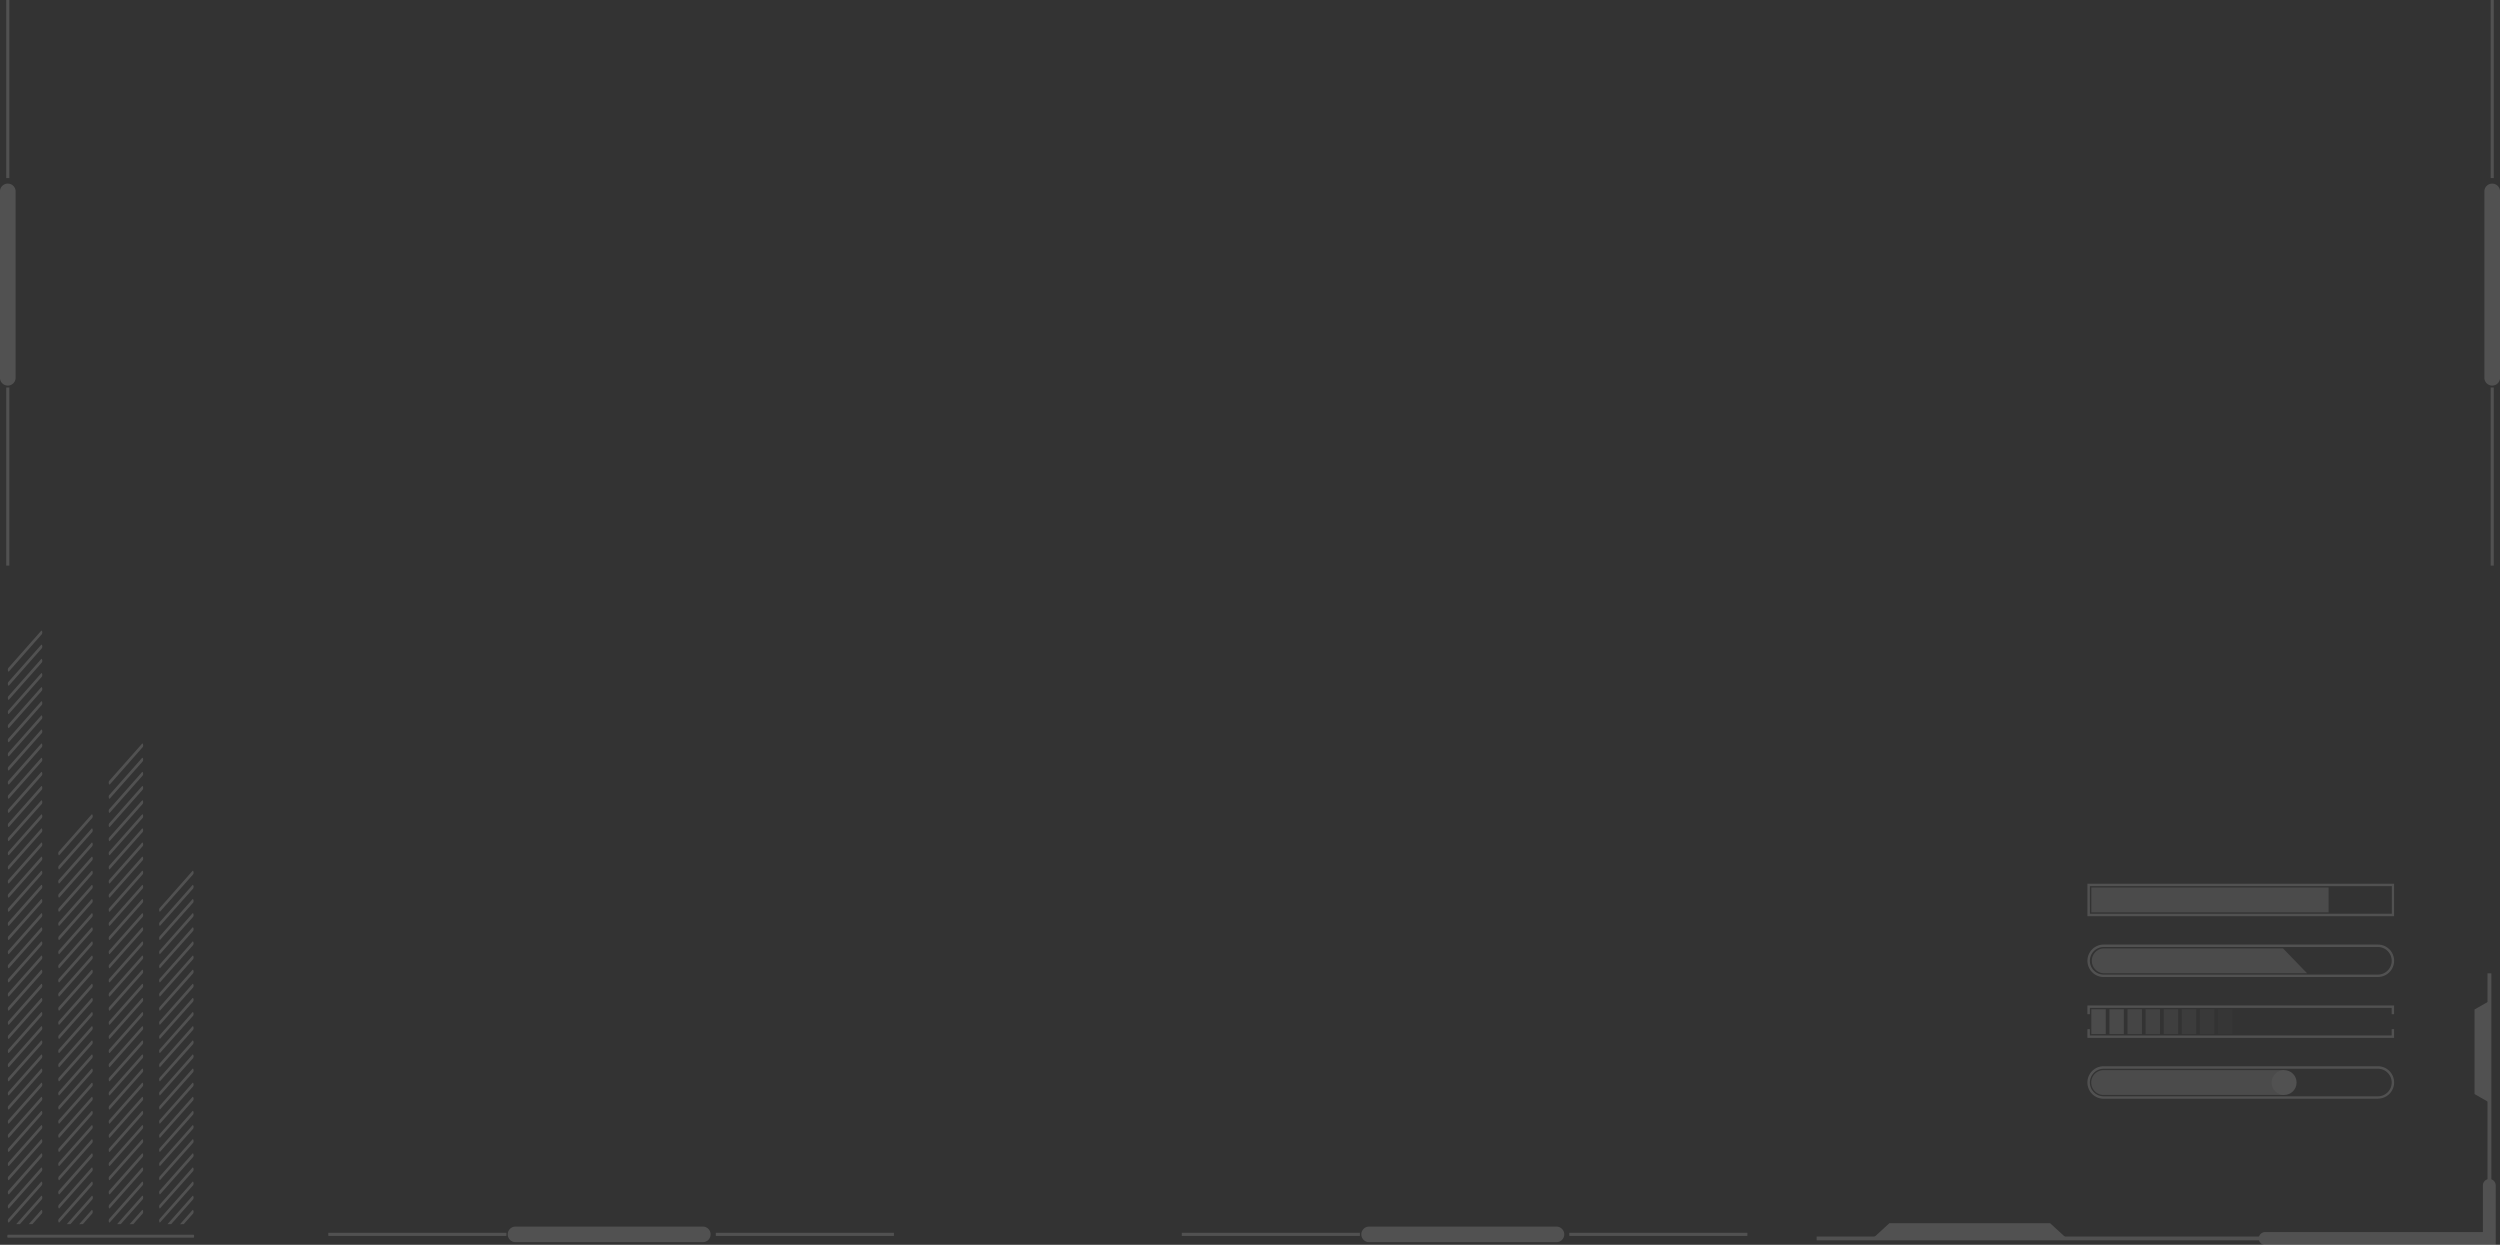<svg xmlns="http://www.w3.org/2000/svg" width="780.78" height="388.76" viewBox="0 0 780.78 388.76">
  <rect x="0" y="0" width="780.78" height="388.76" fill="#333333" stroke="none"/>
  <title>bars</title>
  <g id="Layer_2" data-name="Layer 2">
    <g id="settings">
      <g id="bars">
        <g style="opacity: 0.15">
          <g>
            <path d="M747.7,286.13H651.93V276H747.7Zm-95-.75H747v-8.62H652.68Z" style="fill: #fff"/>
            <g style="opacity: 0.8">
              <rect x="653.15" y="277.18" width="74.1" height="7.76" style="fill: #fff"/>
            </g>
          </g>
          <g>
            <polygon points="747.7 324.14 651.93 324.14 651.93 321.42 652.68 321.42 652.68 323.39 746.95 323.39 746.95 321.42 747.7 321.42 747.7 324.14" style="fill: #fff"/>
            <polygon points="747.7 316.74 746.95 316.74 746.95 314.77 652.68 314.77 652.68 316.74 651.93 316.74 651.93 314.02 747.7 314.02 747.7 316.74" style="fill: #fff"/>
            <g style="opacity: 0.8">
              <rect x="653.15" y="315.2" width="4.5" height="7.76" style="fill: #fff"/>
            </g>
            <g style="opacity: 0.7">
              <rect x="658.8" y="315.2" width="4.5" height="7.76" style="fill: #fff"/>
            </g>
            <g style="opacity: 0.6">
              <rect x="664.45" y="315.2" width="4.5" height="7.76" style="fill: #fff"/>
            </g>
            <g style="opacity: 0.5">
              <rect x="670.1" y="315.2" width="4.5" height="7.76" style="fill: #fff"/>
            </g>
            <g style="opacity: 0.4">
              <rect x="675.75" y="315.2" width="4.5" height="7.76" style="fill: #fff"/>
            </g>
            <g style="opacity: 0.3">
              <rect x="681.4" y="315.2" width="4.5" height="7.76" style="fill: #fff"/>
            </g>
            <g style="opacity: 0.2">
              <rect x="687.06" y="315.2" width="4.5" height="7.76" style="fill: #fff"/>
            </g>
            <g style="opacity: 0.1">
              <rect x="692.71" y="315.2" width="4.5" height="7.76" style="fill: #fff"/>
            </g>
          </g>
          <g>
            <path d="M742.64,305.13H657A5.06,5.06,0,0,1,657,295h85.65a5.06,5.06,0,1,1,0,10.12ZM657,295.76a4.31,4.31,0,0,0,0,8.62h85.65a4.31,4.31,0,1,0,0-8.62Z" style="fill: #fff"/>
            <g style="opacity: 0.8">
              <path d="M713,296.19H657a3.89,3.89,0,0,0,0,7.77h63.53Z" style="fill: #fff"/>
            </g>
          </g>
          <g>
            <path d="M742.64,343.15H657A5.06,5.06,0,0,1,657,333h85.65a5.06,5.06,0,1,1,0,10.12ZM657,333.78a4.31,4.31,0,0,0,0,8.62h85.65a4.31,4.31,0,1,0,0-8.62Z" style="fill: #fff"/>
            <g style="opacity: 0.8">
              <path d="M713.37,334.21H657a3.88,3.88,0,1,0,0,7.76h56.34Z" style="fill: #fff"/>
            </g>
            <circle cx="713.37" cy="338.09" r="3.88" style="fill: #fff"/>
          </g>
        </g>
        <g style="opacity: 0.15">
          <path d="M10.12,382.31,13.06,379a1.07,1.07,0,0,0,.12-.77c0-.3-.19-.44-.31-.3L9,382.31Z" style="fill: #fff"/>
          <path d="M6.21,382.31l6.85-7.74a1.09,1.09,0,0,0,.12-.78c0-.29-.19-.43-.31-.29l-7.8,8.81Z" style="fill: #fff"/>
          <path d="M2.69,381.82c-.08,0-.17-.13-.21-.35a1.07,1.07,0,0,1,.12-.77l10.27-11.61c.12-.14.26,0,.31.29a1.09,1.09,0,0,1-.12.78L2.79,381.77A.11.11,0,0,1,2.69,381.82Z" style="fill: #fff"/>
          <path d="M2.69,377.41c-.08,0-.17-.13-.21-.35a1.11,1.11,0,0,1,.12-.78l10.27-11.61c.12-.13.26,0,.31.3a1.11,1.11,0,0,1-.12.78L2.79,377.36A.14.14,0,0,1,2.69,377.41Z" style="fill: #fff"/>
          <path d="M2.69,373c-.08,0-.17-.13-.21-.35a1.1,1.1,0,0,1,.12-.78l10.27-11.61c.12-.13.26,0,.31.3a1.07,1.07,0,0,1-.12.77L2.79,373A.14.14,0,0,1,2.69,373Z" style="fill: #fff"/>
          <path d="M2.69,368.59c-.08,0-.17-.13-.21-.35a1.09,1.09,0,0,1,.12-.78l10.27-11.61c.12-.14.26,0,.31.29a1.09,1.09,0,0,1-.12.78L2.79,368.53A.12.12,0,0,1,2.69,368.59Z" style="fill: #fff"/>
          <path d="M2.69,364.17c-.08,0-.17-.13-.21-.34a1.09,1.09,0,0,1,.12-.78l10.27-11.61c.12-.14.26,0,.31.29a1.09,1.09,0,0,1-.12.78L2.79,364.12A.11.11,0,0,1,2.69,364.17Z" style="fill: #fff"/>
          <path d="M2.69,359.76c-.08,0-.17-.13-.21-.35a1.07,1.07,0,0,1,.12-.77L12.87,347c.12-.13.26,0,.31.3a1.1,1.1,0,0,1-.12.78L2.79,359.71A.11.11,0,0,1,2.69,359.76Z" style="fill: #fff"/>
          <path d="M2.69,355.35c-.08,0-.17-.13-.21-.35a1.11,1.11,0,0,1,.12-.78l10.27-11.61c.12-.13.26,0,.31.3a1.07,1.07,0,0,1-.12.77L2.79,355.3A.14.14,0,0,1,2.69,355.35Z" style="fill: #fff"/>
          <path d="M2.69,350.94c-.08,0-.17-.13-.21-.35a1.1,1.1,0,0,1,.12-.78L12.87,338.2c.12-.14.26,0,.31.29a1.09,1.09,0,0,1-.12.78L2.79,350.88A.12.12,0,0,1,2.69,350.94Z" style="fill: #fff"/>
          <path d="M2.69,346.52c-.08,0-.17-.12-.21-.34a1.09,1.09,0,0,1,.12-.78l10.27-11.61c.12-.14.26,0,.31.29a1.09,1.09,0,0,1-.12.78L2.79,346.47A.11.11,0,0,1,2.69,346.52Z" style="fill: #fff"/>
          <path d="M2.69,342.11c-.08,0-.17-.13-.21-.34A1.09,1.09,0,0,1,2.6,341l10.27-11.62c.12-.13.26,0,.31.3a1.1,1.1,0,0,1-.12.78L2.79,342.06A.11.11,0,0,1,2.69,342.11Z" style="fill: #fff"/>
          <path d="M2.69,337.7c-.08,0-.17-.13-.21-.35a1.07,1.07,0,0,1,.12-.77L12.87,325c.12-.13.26,0,.31.3a1.11,1.11,0,0,1-.12.78L2.79,337.65A.14.14,0,0,1,2.69,337.7Z" style="fill: #fff"/>
          <path d="M2.69,333.29c-.08,0-.17-.13-.21-.35a1.1,1.1,0,0,1,.12-.78l10.27-11.61c.12-.13.26,0,.31.3a1.07,1.07,0,0,1-.12.77L2.79,333.24A.14.14,0,0,1,2.69,333.29Z" style="fill: #fff"/>
          <path d="M2.69,328.88c-.08,0-.17-.13-.21-.35a1.09,1.09,0,0,1,.12-.78l10.27-11.61c.12-.14.26,0,.31.29a1.09,1.09,0,0,1-.12.78L2.79,328.82A.12.12,0,0,1,2.69,328.88Z" style="fill: #fff"/>
          <path d="M2.69,324.46c-.08,0-.17-.13-.21-.34a1.09,1.09,0,0,1,.12-.78l10.27-11.61c.12-.14.26,0,.31.29a1.09,1.09,0,0,1-.12.78L2.79,324.41A.11.11,0,0,1,2.69,324.46Z" style="fill: #fff"/>
          <path d="M2.69,320.05c-.08,0-.17-.13-.21-.35a1.07,1.07,0,0,1,.12-.77l10.27-11.62c.12-.13.26,0,.31.3a1.1,1.1,0,0,1-.12.78L2.79,320A.14.14,0,0,1,2.69,320.05Z" style="fill: #fff"/>
          <path d="M2.69,315.64c-.08,0-.17-.13-.21-.35a1.1,1.1,0,0,1,.12-.78L12.87,302.9c.12-.13.26,0,.31.3a1.11,1.11,0,0,1-.12.78L2.79,315.59A.14.14,0,0,1,2.69,315.64Z" style="fill: #fff"/>
          <path d="M2.69,311.23c-.08,0-.17-.13-.21-.35a1.1,1.1,0,0,1,.12-.78l10.27-11.61c.12-.13.26,0,.31.3a1.07,1.07,0,0,1-.12.77L2.79,311.18A.14.14,0,0,1,2.69,311.23Z" style="fill: #fff"/>
          <path d="M2.69,306.81c-.08,0-.17-.12-.21-.34a1.09,1.09,0,0,1,.12-.78l10.27-11.61c.12-.14.26,0,.31.29a1.09,1.09,0,0,1-.12.78L2.79,306.76A.11.11,0,0,1,2.69,306.81Z" style="fill: #fff"/>
          <path d="M2.69,302.4c-.08,0-.17-.13-.21-.34a1.09,1.09,0,0,1,.12-.78l10.27-11.61c.12-.14.26,0,.31.29a1.1,1.1,0,0,1-.12.78L2.79,302.35A.11.11,0,0,1,2.69,302.4Z" style="fill: #fff"/>
          <path d="M2.69,298c-.08,0-.17-.13-.21-.35a1.07,1.07,0,0,1,.12-.77l10.27-11.62c.12-.13.26,0,.31.3a1.11,1.11,0,0,1-.12.78L2.79,297.94A.14.14,0,0,1,2.69,298Z" style="fill: #fff"/>
          <path d="M2.69,293.58c-.08,0-.17-.13-.21-.35a1.1,1.1,0,0,1,.12-.78l10.27-11.61c.12-.13.26,0,.31.3a1.07,1.07,0,0,1-.12.77L2.79,293.53A.14.14,0,0,1,2.69,293.58Z" style="fill: #fff"/>
          <path d="M2.69,289.17c-.08,0-.17-.13-.21-.35A1.09,1.09,0,0,1,2.6,288l10.27-11.61c.12-.13.26,0,.31.29a1.09,1.09,0,0,1-.12.78L2.79,289.11A.12.12,0,0,1,2.69,289.17Z" style="fill: #fff"/>
          <path d="M2.69,284.75c-.08,0-.17-.13-.21-.34a1.09,1.09,0,0,1,.12-.78L12.87,272c.12-.14.26,0,.31.29a1.09,1.09,0,0,1-.12.78L2.79,284.7A.11.11,0,0,1,2.69,284.75Z" style="fill: #fff"/>
          <path d="M2.69,280.34c-.08,0-.17-.13-.21-.35a1.07,1.07,0,0,1,.12-.77L12.87,267.6c.12-.13.26,0,.31.3a1.1,1.1,0,0,1-.12.78L2.79,280.29A.14.14,0,0,1,2.69,280.34Z" style="fill: #fff"/>
          <path d="M2.69,275.93c-.08,0-.17-.13-.21-.35a1.11,1.11,0,0,1,.12-.78l10.27-11.61c.12-.13.26,0,.31.3a1.07,1.07,0,0,1-.12.77L2.79,275.88A.14.14,0,0,1,2.69,275.93Z" style="fill: #fff"/>
          <path d="M2.69,271.52c-.08,0-.17-.13-.21-.35a1.09,1.09,0,0,1,.12-.78l10.27-11.61c.12-.13.26,0,.31.29a1.09,1.09,0,0,1-.12.78L2.79,271.46A.12.12,0,0,1,2.69,271.52Z" style="fill: #fff"/>
          <path d="M2.69,267.1c-.08,0-.17-.12-.21-.34A1.09,1.09,0,0,1,2.6,266l10.27-11.61c.12-.14.26,0,.31.29a1.09,1.09,0,0,1-.12.78L2.79,267.05A.11.11,0,0,1,2.69,267.1Z" style="fill: #fff"/>
          <path d="M2.69,262.69c-.08,0-.17-.13-.21-.34a1.09,1.09,0,0,1,.12-.78L12.87,250c.12-.14.26,0,.31.29a1.1,1.1,0,0,1-.12.78L2.79,262.64A.11.11,0,0,1,2.69,262.69Z" style="fill: #fff"/>
          <path d="M2.69,258.28c-.08,0-.17-.13-.21-.35a1.07,1.07,0,0,1,.12-.77l10.27-11.62c.12-.13.26,0,.31.3a1.11,1.11,0,0,1-.12.78L2.79,258.23A.14.14,0,0,1,2.69,258.28Z" style="fill: #fff"/>
          <path d="M2.69,253.87c-.08,0-.17-.13-.21-.35a1.1,1.1,0,0,1,.12-.78l10.27-11.61c.12-.13.26,0,.31.3a1.07,1.07,0,0,1-.12.77L2.79,253.82A.14.14,0,0,1,2.69,253.87Z" style="fill: #fff"/>
          <path d="M2.69,249.46c-.08,0-.17-.13-.21-.35a1.09,1.09,0,0,1,.12-.78l10.27-11.61c.12-.14.26,0,.31.29a1.09,1.09,0,0,1-.12.78L2.79,249.4A.12.12,0,0,1,2.69,249.46Z" style="fill: #fff"/>
          <path d="M2.69,245c-.08,0-.17-.13-.21-.34a1.09,1.09,0,0,1,.12-.78l10.27-11.61c.12-.14.26,0,.31.29a1.09,1.09,0,0,1-.12.78L2.79,245A.11.11,0,0,1,2.69,245Z" style="fill: #fff"/>
          <path d="M2.69,240.63c-.08,0-.17-.13-.21-.35a1.07,1.07,0,0,1,.12-.77l10.27-11.62c.12-.13.26,0,.31.3a1.1,1.1,0,0,1-.12.78L2.79,240.58A.14.14,0,0,1,2.69,240.63Z" style="fill: #fff"/>
          <path d="M2.69,236.22c-.08,0-.17-.13-.21-.35a1.11,1.11,0,0,1,.12-.78l10.27-11.61c.12-.13.26,0,.31.3a1.07,1.07,0,0,1-.12.77L2.79,236.17A.14.14,0,0,1,2.69,236.22Z" style="fill: #fff"/>
          <path d="M2.69,231.81c-.08,0-.17-.13-.21-.35a1.1,1.1,0,0,1,.12-.78l10.27-11.61c.12-.13.26,0,.31.29a1.09,1.09,0,0,1-.12.78L2.79,231.76A.14.14,0,0,1,2.69,231.81Z" style="fill: #fff"/>
          <path d="M2.69,227.39c-.08,0-.17-.12-.21-.34a1.09,1.09,0,0,1,.12-.78l10.27-11.61c.12-.13.26,0,.31.29a1.09,1.09,0,0,1-.12.78L2.79,227.34A.11.11,0,0,1,2.69,227.39Z" style="fill: #fff"/>
          <path d="M2.69,223c-.08,0-.17-.13-.21-.34a1.09,1.09,0,0,1,.12-.78l10.27-11.61c.12-.14.26,0,.31.29a1.09,1.09,0,0,1-.12.78L2.79,222.93A.11.11,0,0,1,2.69,223Z" style="fill: #fff"/>
          <path d="M2.69,218.57c-.08,0-.17-.13-.21-.35a1.07,1.07,0,0,1,.12-.77l10.27-11.62c.12-.13.26,0,.31.3a1.11,1.11,0,0,1-.12.78L2.79,218.52A.14.14,0,0,1,2.69,218.57Z" style="fill: #fff"/>
          <path d="M2.69,214.16c-.08,0-.17-.13-.21-.35A1.1,1.1,0,0,1,2.6,213l10.27-11.61c.12-.13.26,0,.31.3a1.07,1.07,0,0,1-.12.77L2.79,214.11A.14.14,0,0,1,2.69,214.16Z" style="fill: #fff"/>
          <path d="M2.69,209.75c-.08,0-.17-.13-.21-.35a1.09,1.09,0,0,1,.12-.78L12.87,197c.12-.13.26,0,.31.29a1.09,1.09,0,0,1-.12.78L2.79,209.69A.12.12,0,0,1,2.69,209.75Z" style="fill: #fff"/>
          <path d="M25.87,382.31,28.81,379a1.07,1.07,0,0,0,.12-.77c-.05-.3-.19-.44-.31-.3l-3.89,4.4Z" style="fill: #fff"/>
          <path d="M22,382.31l6.85-7.74a1.09,1.09,0,0,0,.12-.78c-.05-.29-.19-.43-.31-.29l-7.8,8.81Z" style="fill: #fff"/>
          <path d="M18.44,381.82c-.08,0-.17-.13-.21-.35a1.07,1.07,0,0,1,.12-.77l10.27-11.61c.12-.14.26,0,.31.29a1.09,1.09,0,0,1-.12.78L18.54,381.77A.11.11,0,0,1,18.44,381.82Z" style="fill: #fff"/>
          <path d="M18.44,377.41c-.08,0-.17-.13-.21-.35a1.11,1.11,0,0,1,.12-.78l10.27-11.61c.12-.13.26,0,.31.3a1.11,1.11,0,0,1-.12.78L18.54,377.36A.14.14,0,0,1,18.44,377.41Z" style="fill: #fff"/>
          <path d="M18.44,373c-.08,0-.17-.13-.21-.35a1.1,1.1,0,0,1,.12-.78l10.27-11.61c.12-.13.26,0,.31.3a1.07,1.07,0,0,1-.12.77L18.54,373A.14.14,0,0,1,18.44,373Z" style="fill: #fff"/>
          <path d="M18.44,368.59c-.08,0-.17-.13-.21-.35a1.09,1.09,0,0,1,.12-.78l10.27-11.61c.12-.14.26,0,.31.29a1.09,1.09,0,0,1-.12.78L18.54,368.53A.12.12,0,0,1,18.44,368.59Z" style="fill: #fff"/>
          <path d="M18.44,364.17c-.08,0-.17-.13-.21-.34a1.09,1.09,0,0,1,.12-.78l10.27-11.61c.12-.14.26,0,.31.29a1.09,1.09,0,0,1-.12.78L18.54,364.12A.11.11,0,0,1,18.44,364.17Z" style="fill: #fff"/>
          <path d="M18.44,359.76c-.08,0-.17-.13-.21-.35a1.07,1.07,0,0,1,.12-.77L28.62,347c.12-.13.26,0,.31.3a1.1,1.1,0,0,1-.12.78L18.54,359.71A.11.11,0,0,1,18.44,359.76Z" style="fill: #fff"/>
          <path d="M18.44,355.35c-.08,0-.17-.13-.21-.35a1.11,1.11,0,0,1,.12-.78l10.27-11.61c.12-.13.26,0,.31.3a1.07,1.07,0,0,1-.12.77L18.54,355.3A.14.14,0,0,1,18.44,355.35Z" style="fill: #fff"/>
          <path d="M18.44,350.94c-.08,0-.17-.13-.21-.35a1.1,1.1,0,0,1,.12-.78L28.62,338.2c.12-.14.26,0,.31.29a1.09,1.09,0,0,1-.12.78L18.54,350.88A.12.12,0,0,1,18.44,350.94Z" style="fill: #fff"/>
          <path d="M18.44,346.52c-.08,0-.17-.12-.21-.34a1.09,1.09,0,0,1,.12-.78l10.27-11.61c.12-.14.26,0,.31.29a1.09,1.09,0,0,1-.12.78L18.54,346.47A.11.11,0,0,1,18.44,346.52Z" style="fill: #fff"/>
          <path d="M18.44,342.11c-.08,0-.17-.13-.21-.34a1.09,1.09,0,0,1,.12-.78l10.27-11.62c.12-.13.26,0,.31.3a1.1,1.1,0,0,1-.12.78L18.54,342.06A.11.11,0,0,1,18.44,342.11Z" style="fill: #fff"/>
          <path d="M18.44,337.7c-.08,0-.17-.13-.21-.35a1.07,1.07,0,0,1,.12-.77L28.62,325c.12-.13.26,0,.31.3a1.11,1.11,0,0,1-.12.78L18.54,337.65A.14.14,0,0,1,18.44,337.7Z" style="fill: #fff"/>
          <path d="M18.44,333.29c-.08,0-.17-.13-.21-.35a1.1,1.1,0,0,1,.12-.78l10.27-11.61c.12-.13.26,0,.31.3a1.07,1.07,0,0,1-.12.77L18.54,333.24A.14.14,0,0,1,18.44,333.29Z" style="fill: #fff"/>
          <path d="M18.44,328.88c-.08,0-.17-.13-.21-.35a1.09,1.09,0,0,1,.12-.78l10.27-11.61c.12-.14.26,0,.31.29a1.09,1.09,0,0,1-.12.78L18.54,328.82A.12.12,0,0,1,18.44,328.88Z" style="fill: #fff"/>
          <path d="M18.44,324.46c-.08,0-.17-.13-.21-.34a1.09,1.09,0,0,1,.12-.78l10.27-11.61c.12-.14.26,0,.31.29a1.09,1.09,0,0,1-.12.78L18.54,324.41A.11.11,0,0,1,18.44,324.46Z" style="fill: #fff"/>
          <path d="M18.44,320.05c-.08,0-.17-.13-.21-.35a1.07,1.07,0,0,1,.12-.77l10.27-11.62c.12-.13.26,0,.31.3a1.1,1.1,0,0,1-.12.78L18.54,320A.14.14,0,0,1,18.44,320.05Z" style="fill: #fff"/>
          <path d="M18.44,315.64c-.08,0-.17-.13-.21-.35a1.1,1.1,0,0,1,.12-.78L28.62,302.9c.12-.13.26,0,.31.3a1.11,1.11,0,0,1-.12.78L18.54,315.59A.14.14,0,0,1,18.44,315.64Z" style="fill: #fff"/>
          <path d="M18.44,311.23c-.08,0-.17-.13-.21-.35a1.1,1.1,0,0,1,.12-.78l10.27-11.61c.12-.13.26,0,.31.3a1.07,1.07,0,0,1-.12.77L18.54,311.18A.14.14,0,0,1,18.44,311.23Z" style="fill: #fff"/>
          <path d="M18.44,306.81c-.08,0-.17-.12-.21-.34a1.09,1.09,0,0,1,.12-.78l10.27-11.61c.12-.14.26,0,.31.29a1.09,1.09,0,0,1-.12.78L18.54,306.76A.11.11,0,0,1,18.44,306.81Z" style="fill: #fff"/>
          <path d="M18.44,302.4c-.08,0-.17-.13-.21-.34a1.09,1.09,0,0,1,.12-.78l10.27-11.61c.12-.14.26,0,.31.29a1.1,1.1,0,0,1-.12.78L18.54,302.35A.11.11,0,0,1,18.44,302.4Z" style="fill: #fff"/>
          <path d="M18.44,298c-.08,0-.17-.13-.21-.35a1.07,1.07,0,0,1,.12-.77l10.27-11.62c.12-.13.26,0,.31.3a1.11,1.11,0,0,1-.12.78L18.54,297.94A.14.14,0,0,1,18.44,298Z" style="fill: #fff"/>
          <path d="M18.44,293.58c-.08,0-.17-.13-.21-.35a1.1,1.1,0,0,1,.12-.78l10.27-11.61c.12-.13.26,0,.31.3a1.07,1.07,0,0,1-.12.77L18.54,293.53A.14.14,0,0,1,18.44,293.58Z" style="fill: #fff"/>
          <path d="M18.44,289.17c-.08,0-.17-.13-.21-.35a1.09,1.09,0,0,1,.12-.78l10.27-11.61c.12-.13.26,0,.31.29a1.09,1.09,0,0,1-.12.78L18.54,289.11A.12.12,0,0,1,18.44,289.17Z" style="fill: #fff"/>
          <path d="M18.44,284.75c-.08,0-.17-.13-.21-.34a1.09,1.09,0,0,1,.12-.78L28.62,272c.12-.14.26,0,.31.29a1.09,1.09,0,0,1-.12.78L18.54,284.7A.11.11,0,0,1,18.44,284.75Z" style="fill: #fff"/>
          <path d="M18.44,280.34c-.08,0-.17-.13-.21-.35a1.07,1.07,0,0,1,.12-.77L28.62,267.6c.12-.13.26,0,.31.3a1.1,1.1,0,0,1-.12.78L18.54,280.29A.14.14,0,0,1,18.44,280.34Z" style="fill: #fff"/>
          <path d="M18.44,275.93c-.08,0-.17-.13-.21-.35a1.11,1.11,0,0,1,.12-.78l10.27-11.61c.12-.13.26,0,.31.3a1.07,1.07,0,0,1-.12.77L18.54,275.88A.14.14,0,0,1,18.44,275.93Z" style="fill: #fff"/>
          <path d="M18.44,271.52c-.08,0-.17-.13-.21-.35a1.09,1.09,0,0,1,.12-.78l10.27-11.61c.12-.13.26,0,.31.29a1.09,1.09,0,0,1-.12.78L18.54,271.46A.12.12,0,0,1,18.44,271.52Z" style="fill: #fff"/>
          <path d="M18.44,267.1c-.08,0-.17-.12-.21-.34a1.09,1.09,0,0,1,.12-.78l10.27-11.61c.12-.14.26,0,.31.29a1.09,1.09,0,0,1-.12.78L18.54,267.05A.11.11,0,0,1,18.44,267.1Z" style="fill: #fff"/>
          <path d="M41.62,382.31,44.56,379a1.07,1.07,0,0,0,.12-.77c0-.3-.19-.44-.31-.3l-3.89,4.4Z" style="fill: #fff"/>
          <path d="M37.71,382.31l6.85-7.74a1.09,1.09,0,0,0,.12-.78c0-.29-.19-.43-.31-.29l-7.8,8.81Z" style="fill: #fff"/>
          <path d="M34.19,381.82c-.09,0-.17-.13-.21-.35a1.07,1.07,0,0,1,.12-.77l10.27-11.61c.12-.14.26,0,.31.29a1.09,1.09,0,0,1-.12.78L34.29,381.77A.11.11,0,0,1,34.19,381.82Z" style="fill: #fff"/>
          <path d="M34.19,377.41c-.09,0-.17-.13-.21-.35a1.11,1.11,0,0,1,.12-.78l10.27-11.61c.12-.13.26,0,.31.3a1.11,1.11,0,0,1-.12.78L34.29,377.36A.14.14,0,0,1,34.19,377.41Z" style="fill: #fff"/>
          <path d="M34.19,373c-.09,0-.17-.13-.21-.35a1.1,1.1,0,0,1,.12-.78l10.27-11.61c.12-.13.26,0,.31.3a1.07,1.07,0,0,1-.12.77L34.29,373A.14.14,0,0,1,34.19,373Z" style="fill: #fff"/>
          <path d="M34.19,368.59c-.09,0-.17-.13-.21-.35a1.09,1.09,0,0,1,.12-.78l10.27-11.61c.12-.14.26,0,.31.29a1.09,1.09,0,0,1-.12.78L34.29,368.53A.12.12,0,0,1,34.19,368.59Z" style="fill: #fff"/>
          <path d="M34.19,364.17c-.09,0-.17-.13-.21-.34a1.09,1.09,0,0,1,.12-.78l10.27-11.61c.12-.14.26,0,.31.29a1.09,1.09,0,0,1-.12.78L34.29,364.12A.11.11,0,0,1,34.19,364.17Z" style="fill: #fff"/>
          <path d="M34.19,359.76c-.09,0-.17-.13-.21-.35a1.07,1.07,0,0,1,.12-.77L44.37,347c.12-.13.26,0,.31.3a1.1,1.1,0,0,1-.12.78L34.29,359.71A.11.11,0,0,1,34.19,359.76Z" style="fill: #fff"/>
          <path d="M34.19,355.35c-.09,0-.17-.13-.21-.35a1.11,1.11,0,0,1,.12-.78l10.27-11.61c.12-.13.26,0,.31.3a1.07,1.07,0,0,1-.12.77L34.29,355.3A.14.14,0,0,1,34.19,355.35Z" style="fill: #fff"/>
          <path d="M34.19,350.94c-.09,0-.17-.13-.21-.35a1.1,1.1,0,0,1,.12-.78L44.37,338.2c.12-.14.26,0,.31.29a1.09,1.09,0,0,1-.12.78L34.29,350.88A.12.12,0,0,1,34.19,350.94Z" style="fill: #fff"/>
          <path d="M34.19,346.52c-.09,0-.17-.12-.21-.34a1.09,1.09,0,0,1,.12-.78l10.27-11.61c.12-.14.26,0,.31.29a1.09,1.09,0,0,1-.12.78L34.29,346.47A.11.11,0,0,1,34.19,346.52Z" style="fill: #fff"/>
          <path d="M34.19,342.11c-.09,0-.17-.13-.21-.34a1.09,1.09,0,0,1,.12-.78l10.27-11.62c.12-.13.26,0,.31.3a1.1,1.1,0,0,1-.12.78L34.29,342.06A.11.11,0,0,1,34.19,342.11Z" style="fill: #fff"/>
          <path d="M34.19,337.7c-.09,0-.17-.13-.21-.35a1.07,1.07,0,0,1,.12-.77L44.37,325c.12-.13.26,0,.31.3a1.11,1.11,0,0,1-.12.78L34.29,337.65A.14.14,0,0,1,34.19,337.7Z" style="fill: #fff"/>
          <path d="M34.19,333.29c-.09,0-.17-.13-.21-.35a1.1,1.1,0,0,1,.12-.78l10.27-11.61c.12-.13.26,0,.31.3a1.07,1.07,0,0,1-.12.77L34.29,333.24A.14.14,0,0,1,34.19,333.29Z" style="fill: #fff"/>
          <path d="M34.19,328.88c-.09,0-.17-.13-.21-.35a1.09,1.09,0,0,1,.12-.78l10.27-11.61c.12-.14.26,0,.31.29a1.09,1.09,0,0,1-.12.78L34.29,328.82A.12.12,0,0,1,34.19,328.88Z" style="fill: #fff"/>
          <path d="M34.19,324.46c-.09,0-.17-.13-.21-.34a1.09,1.09,0,0,1,.12-.78l10.27-11.61c.12-.14.26,0,.31.29a1.09,1.09,0,0,1-.12.78L34.29,324.41A.11.11,0,0,1,34.19,324.46Z" style="fill: #fff"/>
          <path d="M34.19,320.05c-.09,0-.17-.13-.21-.35a1.07,1.07,0,0,1,.12-.77l10.27-11.62c.12-.13.26,0,.31.3a1.1,1.1,0,0,1-.12.78L34.29,320A.14.14,0,0,1,34.19,320.05Z" style="fill: #fff"/>
          <path d="M34.19,315.64c-.09,0-.17-.13-.21-.35a1.1,1.1,0,0,1,.12-.78L44.37,302.9c.12-.13.26,0,.31.3a1.11,1.11,0,0,1-.12.78L34.29,315.59A.14.14,0,0,1,34.19,315.64Z" style="fill: #fff"/>
          <path d="M34.19,311.23c-.09,0-.17-.13-.21-.35a1.1,1.1,0,0,1,.12-.78l10.27-11.61c.12-.13.26,0,.31.3a1.07,1.07,0,0,1-.12.77L34.29,311.18A.14.14,0,0,1,34.19,311.23Z" style="fill: #fff"/>
          <path d="M34.19,306.81c-.09,0-.17-.12-.21-.34a1.09,1.09,0,0,1,.12-.78l10.27-11.61c.12-.14.26,0,.31.29a1.09,1.09,0,0,1-.12.78L34.29,306.76A.11.11,0,0,1,34.19,306.81Z" style="fill: #fff"/>
          <path d="M34.19,302.4c-.09,0-.17-.13-.21-.34a1.09,1.09,0,0,1,.12-.78l10.27-11.61c.12-.14.26,0,.31.29a1.1,1.1,0,0,1-.12.78L34.29,302.35A.11.11,0,0,1,34.19,302.4Z" style="fill: #fff"/>
          <path d="M34.19,298c-.09,0-.17-.13-.21-.35a1.07,1.07,0,0,1,.12-.77l10.27-11.62c.12-.13.26,0,.31.3a1.11,1.11,0,0,1-.12.78L34.29,297.94A.14.14,0,0,1,34.19,298Z" style="fill: #fff"/>
          <path d="M34.19,293.58c-.09,0-.17-.13-.21-.35a1.1,1.1,0,0,1,.12-.78l10.27-11.61c.12-.13.26,0,.31.3a1.07,1.07,0,0,1-.12.77L34.29,293.53A.14.14,0,0,1,34.19,293.58Z" style="fill: #fff"/>
          <path d="M34.19,289.17c-.09,0-.17-.13-.21-.35a1.09,1.09,0,0,1,.12-.78l10.27-11.61c.12-.13.26,0,.31.29a1.09,1.09,0,0,1-.12.78L34.29,289.11A.12.12,0,0,1,34.19,289.17Z" style="fill: #fff"/>
          <path d="M34.19,284.75c-.09,0-.17-.13-.21-.34a1.09,1.09,0,0,1,.12-.78L44.37,272c.12-.14.26,0,.31.29a1.09,1.09,0,0,1-.12.78L34.29,284.7A.11.11,0,0,1,34.19,284.75Z" style="fill: #fff"/>
          <path d="M34.19,280.34c-.09,0-.17-.13-.21-.35a1.07,1.07,0,0,1,.12-.77L44.37,267.6c.12-.13.26,0,.31.3a1.1,1.1,0,0,1-.12.78L34.29,280.29A.14.14,0,0,1,34.19,280.34Z" style="fill: #fff"/>
          <path d="M34.19,275.93c-.09,0-.17-.13-.21-.35a1.11,1.11,0,0,1,.12-.78l10.27-11.61c.12-.13.26,0,.31.3a1.07,1.07,0,0,1-.12.77L34.29,275.88A.14.14,0,0,1,34.19,275.93Z" style="fill: #fff"/>
          <path d="M34.19,271.52c-.09,0-.17-.13-.21-.35a1.09,1.09,0,0,1,.12-.78l10.27-11.61c.12-.13.26,0,.31.29a1.09,1.09,0,0,1-.12.78L34.29,271.46A.12.12,0,0,1,34.19,271.52Z" style="fill: #fff"/>
          <path d="M34.19,267.1c-.09,0-.17-.12-.21-.34a1.09,1.09,0,0,1,.12-.78l10.27-11.61c.12-.14.26,0,.31.29a1.09,1.09,0,0,1-.12.78L34.29,267.05A.11.11,0,0,1,34.19,267.1Z" style="fill: #fff"/>
          <path d="M34.19,262.69c-.09,0-.17-.13-.21-.34a1.09,1.09,0,0,1,.12-.78L44.37,250c.12-.14.26,0,.31.29a1.1,1.1,0,0,1-.12.78L34.29,262.64A.11.11,0,0,1,34.19,262.69Z" style="fill: #fff"/>
          <path d="M34.19,258.28c-.09,0-.17-.13-.21-.35a1.07,1.07,0,0,1,.12-.77l10.27-11.62c.12-.13.26,0,.31.3a1.11,1.11,0,0,1-.12.78L34.29,258.23A.14.14,0,0,1,34.19,258.28Z" style="fill: #fff"/>
          <path d="M34.19,253.87c-.09,0-.17-.13-.21-.35a1.1,1.1,0,0,1,.12-.78l10.27-11.61c.12-.13.26,0,.31.3a1.07,1.07,0,0,1-.12.77L34.29,253.82A.14.14,0,0,1,34.19,253.87Z" style="fill: #fff"/>
          <path d="M34.19,249.46c-.09,0-.17-.13-.21-.35a1.09,1.09,0,0,1,.12-.78l10.27-11.61c.12-.14.26,0,.31.29a1.09,1.09,0,0,1-.12.78L34.29,249.4A.12.12,0,0,1,34.19,249.46Z" style="fill: #fff"/>
          <path d="M34.19,245c-.09,0-.17-.13-.21-.34a1.09,1.09,0,0,1,.12-.78l10.27-11.61c.12-.14.26,0,.31.29a1.09,1.09,0,0,1-.12.78L34.29,245A.11.11,0,0,1,34.19,245Z" style="fill: #fff"/>
          <path d="M57.37,382.31,60.31,379a1.07,1.07,0,0,0,.12-.77c-.06-.3-.19-.44-.31-.3l-3.89,4.4Z" style="fill: #fff"/>
          <path d="M53.46,382.31l6.85-7.74a1.09,1.09,0,0,0,.12-.78c-.06-.29-.19-.43-.31-.29l-7.8,8.81Z" style="fill: #fff"/>
          <path d="M49.94,381.82c-.09,0-.17-.13-.21-.35a1.07,1.07,0,0,1,.12-.77l10.27-11.61c.12-.14.25,0,.31.29a1.09,1.09,0,0,1-.12.78L50,381.77A.11.11,0,0,1,49.94,381.82Z" style="fill: #fff"/>
          <path d="M49.94,377.41c-.09,0-.17-.13-.21-.35a1.11,1.11,0,0,1,.12-.78l10.27-11.61c.12-.13.25,0,.31.3a1.11,1.11,0,0,1-.12.78L50,377.36A.14.14,0,0,1,49.94,377.41Z" style="fill: #fff"/>
          <path d="M49.94,373c-.09,0-.17-.13-.21-.35a1.1,1.1,0,0,1,.12-.78l10.27-11.61c.12-.13.25,0,.31.3a1.07,1.07,0,0,1-.12.77L50,373A.14.14,0,0,1,49.94,373Z" style="fill: #fff"/>
          <path d="M49.94,368.59c-.09,0-.17-.13-.21-.35a1.09,1.09,0,0,1,.12-.78l10.27-11.61c.12-.14.25,0,.31.29a1.09,1.09,0,0,1-.12.78L50,368.53A.12.12,0,0,1,49.94,368.59Z" style="fill: #fff"/>
          <path d="M49.94,364.17c-.09,0-.17-.13-.21-.34a1.09,1.09,0,0,1,.12-.78l10.27-11.61c.12-.14.25,0,.31.29a1.09,1.09,0,0,1-.12.78L50,364.12A.11.11,0,0,1,49.94,364.17Z" style="fill: #fff"/>
          <path d="M49.94,359.76c-.09,0-.17-.13-.21-.35a1.07,1.07,0,0,1,.12-.77L60.12,347c.12-.13.25,0,.31.3a1.1,1.1,0,0,1-.12.78L50,359.71A.11.11,0,0,1,49.94,359.76Z" style="fill: #fff"/>
          <path d="M49.94,355.35c-.09,0-.17-.13-.21-.35a1.11,1.11,0,0,1,.12-.78l10.27-11.61c.12-.13.25,0,.31.3a1.07,1.07,0,0,1-.12.77L50,355.3A.14.14,0,0,1,49.94,355.35Z" style="fill: #fff"/>
          <path d="M49.94,350.94c-.09,0-.17-.13-.21-.35a1.1,1.1,0,0,1,.12-.78L60.12,338.2c.12-.14.25,0,.31.29a1.09,1.09,0,0,1-.12.78L50,350.88A.12.12,0,0,1,49.94,350.94Z" style="fill: #fff"/>
          <path d="M49.94,346.52c-.09,0-.17-.12-.21-.34a1.09,1.09,0,0,1,.12-.78l10.27-11.61c.12-.14.25,0,.31.29a1.09,1.09,0,0,1-.12.78L50,346.47A.11.11,0,0,1,49.94,346.52Z" style="fill: #fff"/>
          <path d="M49.94,342.11c-.09,0-.17-.13-.21-.34a1.09,1.09,0,0,1,.12-.78l10.27-11.62c.12-.13.25,0,.31.3a1.1,1.1,0,0,1-.12.78L50,342.06A.11.11,0,0,1,49.94,342.11Z" style="fill: #fff"/>
          <path d="M49.94,337.7c-.09,0-.17-.13-.21-.35a1.07,1.07,0,0,1,.12-.77L60.12,325c.12-.13.25,0,.31.3a1.11,1.11,0,0,1-.12.78L50,337.65A.14.14,0,0,1,49.94,337.7Z" style="fill: #fff"/>
          <path d="M49.94,333.29c-.09,0-.17-.13-.21-.35a1.1,1.1,0,0,1,.12-.78l10.27-11.61c.12-.13.25,0,.31.3a1.07,1.07,0,0,1-.12.77L50,333.24A.14.14,0,0,1,49.94,333.29Z" style="fill: #fff"/>
          <path d="M49.94,328.88c-.09,0-.17-.13-.21-.35a1.09,1.09,0,0,1,.12-.78l10.27-11.61c.12-.14.25,0,.31.29a1.09,1.09,0,0,1-.12.78L50,328.82A.12.12,0,0,1,49.94,328.88Z" style="fill: #fff"/>
          <path d="M49.94,324.46c-.09,0-.17-.13-.21-.34a1.09,1.09,0,0,1,.12-.78l10.27-11.61c.12-.14.25,0,.31.29a1.09,1.09,0,0,1-.12.78L50,324.41A.11.11,0,0,1,49.94,324.46Z" style="fill: #fff"/>
          <path d="M49.94,320.05c-.09,0-.17-.13-.21-.35a1.07,1.07,0,0,1,.12-.77l10.27-11.62c.12-.13.25,0,.31.3a1.1,1.1,0,0,1-.12.78L50,320A.14.14,0,0,1,49.94,320.05Z" style="fill: #fff"/>
          <path d="M49.94,315.64c-.09,0-.17-.13-.21-.35a1.1,1.1,0,0,1,.12-.78L60.12,302.9c.12-.13.25,0,.31.3a1.11,1.11,0,0,1-.12.78L50,315.59A.14.14,0,0,1,49.94,315.64Z" style="fill: #fff"/>
          <path d="M49.94,311.23c-.09,0-.17-.13-.21-.35a1.1,1.1,0,0,1,.12-.78l10.27-11.61c.12-.13.25,0,.31.3a1.07,1.07,0,0,1-.12.77L50,311.18A.14.14,0,0,1,49.94,311.23Z" style="fill: #fff"/>
          <path d="M49.94,306.81c-.09,0-.17-.12-.21-.34a1.09,1.09,0,0,1,.12-.78l10.27-11.61c.12-.14.25,0,.31.29a1.09,1.09,0,0,1-.12.78L50,306.76A.11.11,0,0,1,49.94,306.81Z" style="fill: #fff"/>
          <path d="M49.94,302.4c-.09,0-.17-.13-.21-.34a1.09,1.09,0,0,1,.12-.78l10.27-11.61c.12-.14.25,0,.31.29a1.1,1.1,0,0,1-.12.78L50,302.35A.11.11,0,0,1,49.94,302.4Z" style="fill: #fff"/>
          <path d="M49.94,298c-.09,0-.17-.13-.21-.35a1.07,1.07,0,0,1,.12-.77l10.27-11.62c.12-.13.25,0,.31.3a1.11,1.11,0,0,1-.12.78L50,297.94A.14.14,0,0,1,49.94,298Z" style="fill: #fff"/>
          <path d="M49.94,293.58c-.09,0-.17-.13-.21-.35a1.1,1.1,0,0,1,.12-.78l10.27-11.61c.12-.13.25,0,.31.3a1.07,1.07,0,0,1-.12.77L50,293.53A.14.14,0,0,1,49.94,293.58Z" style="fill: #fff"/>
          <path d="M49.94,289.17c-.09,0-.17-.13-.21-.35a1.09,1.09,0,0,1,.12-.78l10.27-11.61c.12-.13.25,0,.31.29a1.09,1.09,0,0,1-.12.78L50,289.11A.12.12,0,0,1,49.94,289.17Z" style="fill: #fff"/>
          <path d="M49.94,284.75c-.09,0-.17-.13-.21-.34a1.09,1.09,0,0,1,.12-.78L60.12,272c.12-.14.25,0,.31.29a1.09,1.09,0,0,1-.12.78L50,284.7A.11.11,0,0,1,49.94,284.75Z" style="fill: #fff"/>
          <path d="M60.45,386.54h-58c-.1,0-.18-.21-.18-.46s.08-.46.18-.46h58c.1,0,.18.21.18.46S60.55,386.54,60.45,386.54Z" style="fill: #fff"/>
        </g>
        <g style="opacity: 0.15">
          <polygon points="567.36 387.37 778.08 387.37 778.08 303.99 776.88 303.99 776.88 386.18 567.36 386.18 567.36 387.37" style="fill: #fff"/>
          <path d="M707.44,388.76h72V370.22a2,2,0,0,0-4,0v14.57h-68a2,2,0,0,0,0,4Z" style="fill: #fff"/>
          <polygon points="777.6 312.55 777.6 344.42 772.83 341.68 772.83 315.28 777.6 312.55" style="fill: #fff"/>
          <polygon points="645.46 386.78 584.9 386.78 590.09 382.01 640.26 382.01 645.46 386.78" style="fill: #fff"/>
        </g>
        <g>
          <g style="opacity: 0.15">
            <rect x="369.09" y="385.02" width="55.62" height="0.97" style="fill: #fff"/>
          </g>
          <g style="opacity: 0.15">
            <rect x="490.11" y="385.02" width="55.62" height="0.97" style="fill: #fff"/>
          </g>
          <g style="opacity: 0.15">
            <path d="M486.1,387.94H427.59a2.43,2.43,0,1,1,0-4.86H486.1a2.43,2.43,0,0,1,0,4.86Z" style="fill: #fff"/>
          </g>
        </g>
        <g>
          <g style="opacity: 0.15">
            <rect x="777.86" y="121.02" width="0.97" height="55.62" style="fill: #fff"/>
          </g>
          <g style="opacity: 0.15">
            <rect x="777.86" width="0.97" height="55.62" style="fill: #fff"/>
          </g>
          <g style="opacity: 0.15">
            <path d="M780.78,59.63v58.51a2.44,2.44,0,0,1-4.87,0V59.63a2.44,2.44,0,0,1,4.87,0Z" style="fill: #fff"/>
          </g>
        </g>
        <g>
          <g style="opacity: 0.15">
            <rect x="1.95" y="121.02" width="0.97" height="55.62" style="fill: #fff"/>
          </g>
          <g style="opacity: 0.15">
            <rect x="1.95" width="0.97" height="55.62" style="fill: #fff"/>
          </g>
          <g style="opacity: 0.15">
            <path d="M4.87,59.63v58.51a2.44,2.44,0,0,1-4.87,0V59.63a2.44,2.44,0,0,1,4.87,0Z" style="fill: #fff"/>
          </g>
        </g>
        <g>
          <g style="opacity: 0.15">
            <rect x="102.54" y="385.02" width="55.62" height="0.97" style="fill: #fff"/>
          </g>
          <g style="opacity: 0.15">
            <rect x="223.56" y="385.02" width="55.62" height="0.97" style="fill: #fff"/>
          </g>
          <g style="opacity: 0.15">
            <path d="M219.54,387.94H161a2.43,2.43,0,1,1,0-4.86h58.5a2.43,2.43,0,1,1,0,4.86Z" style="fill: #fff"/>
          </g>
        </g>
      </g>
    </g>
  </g>
</svg>
